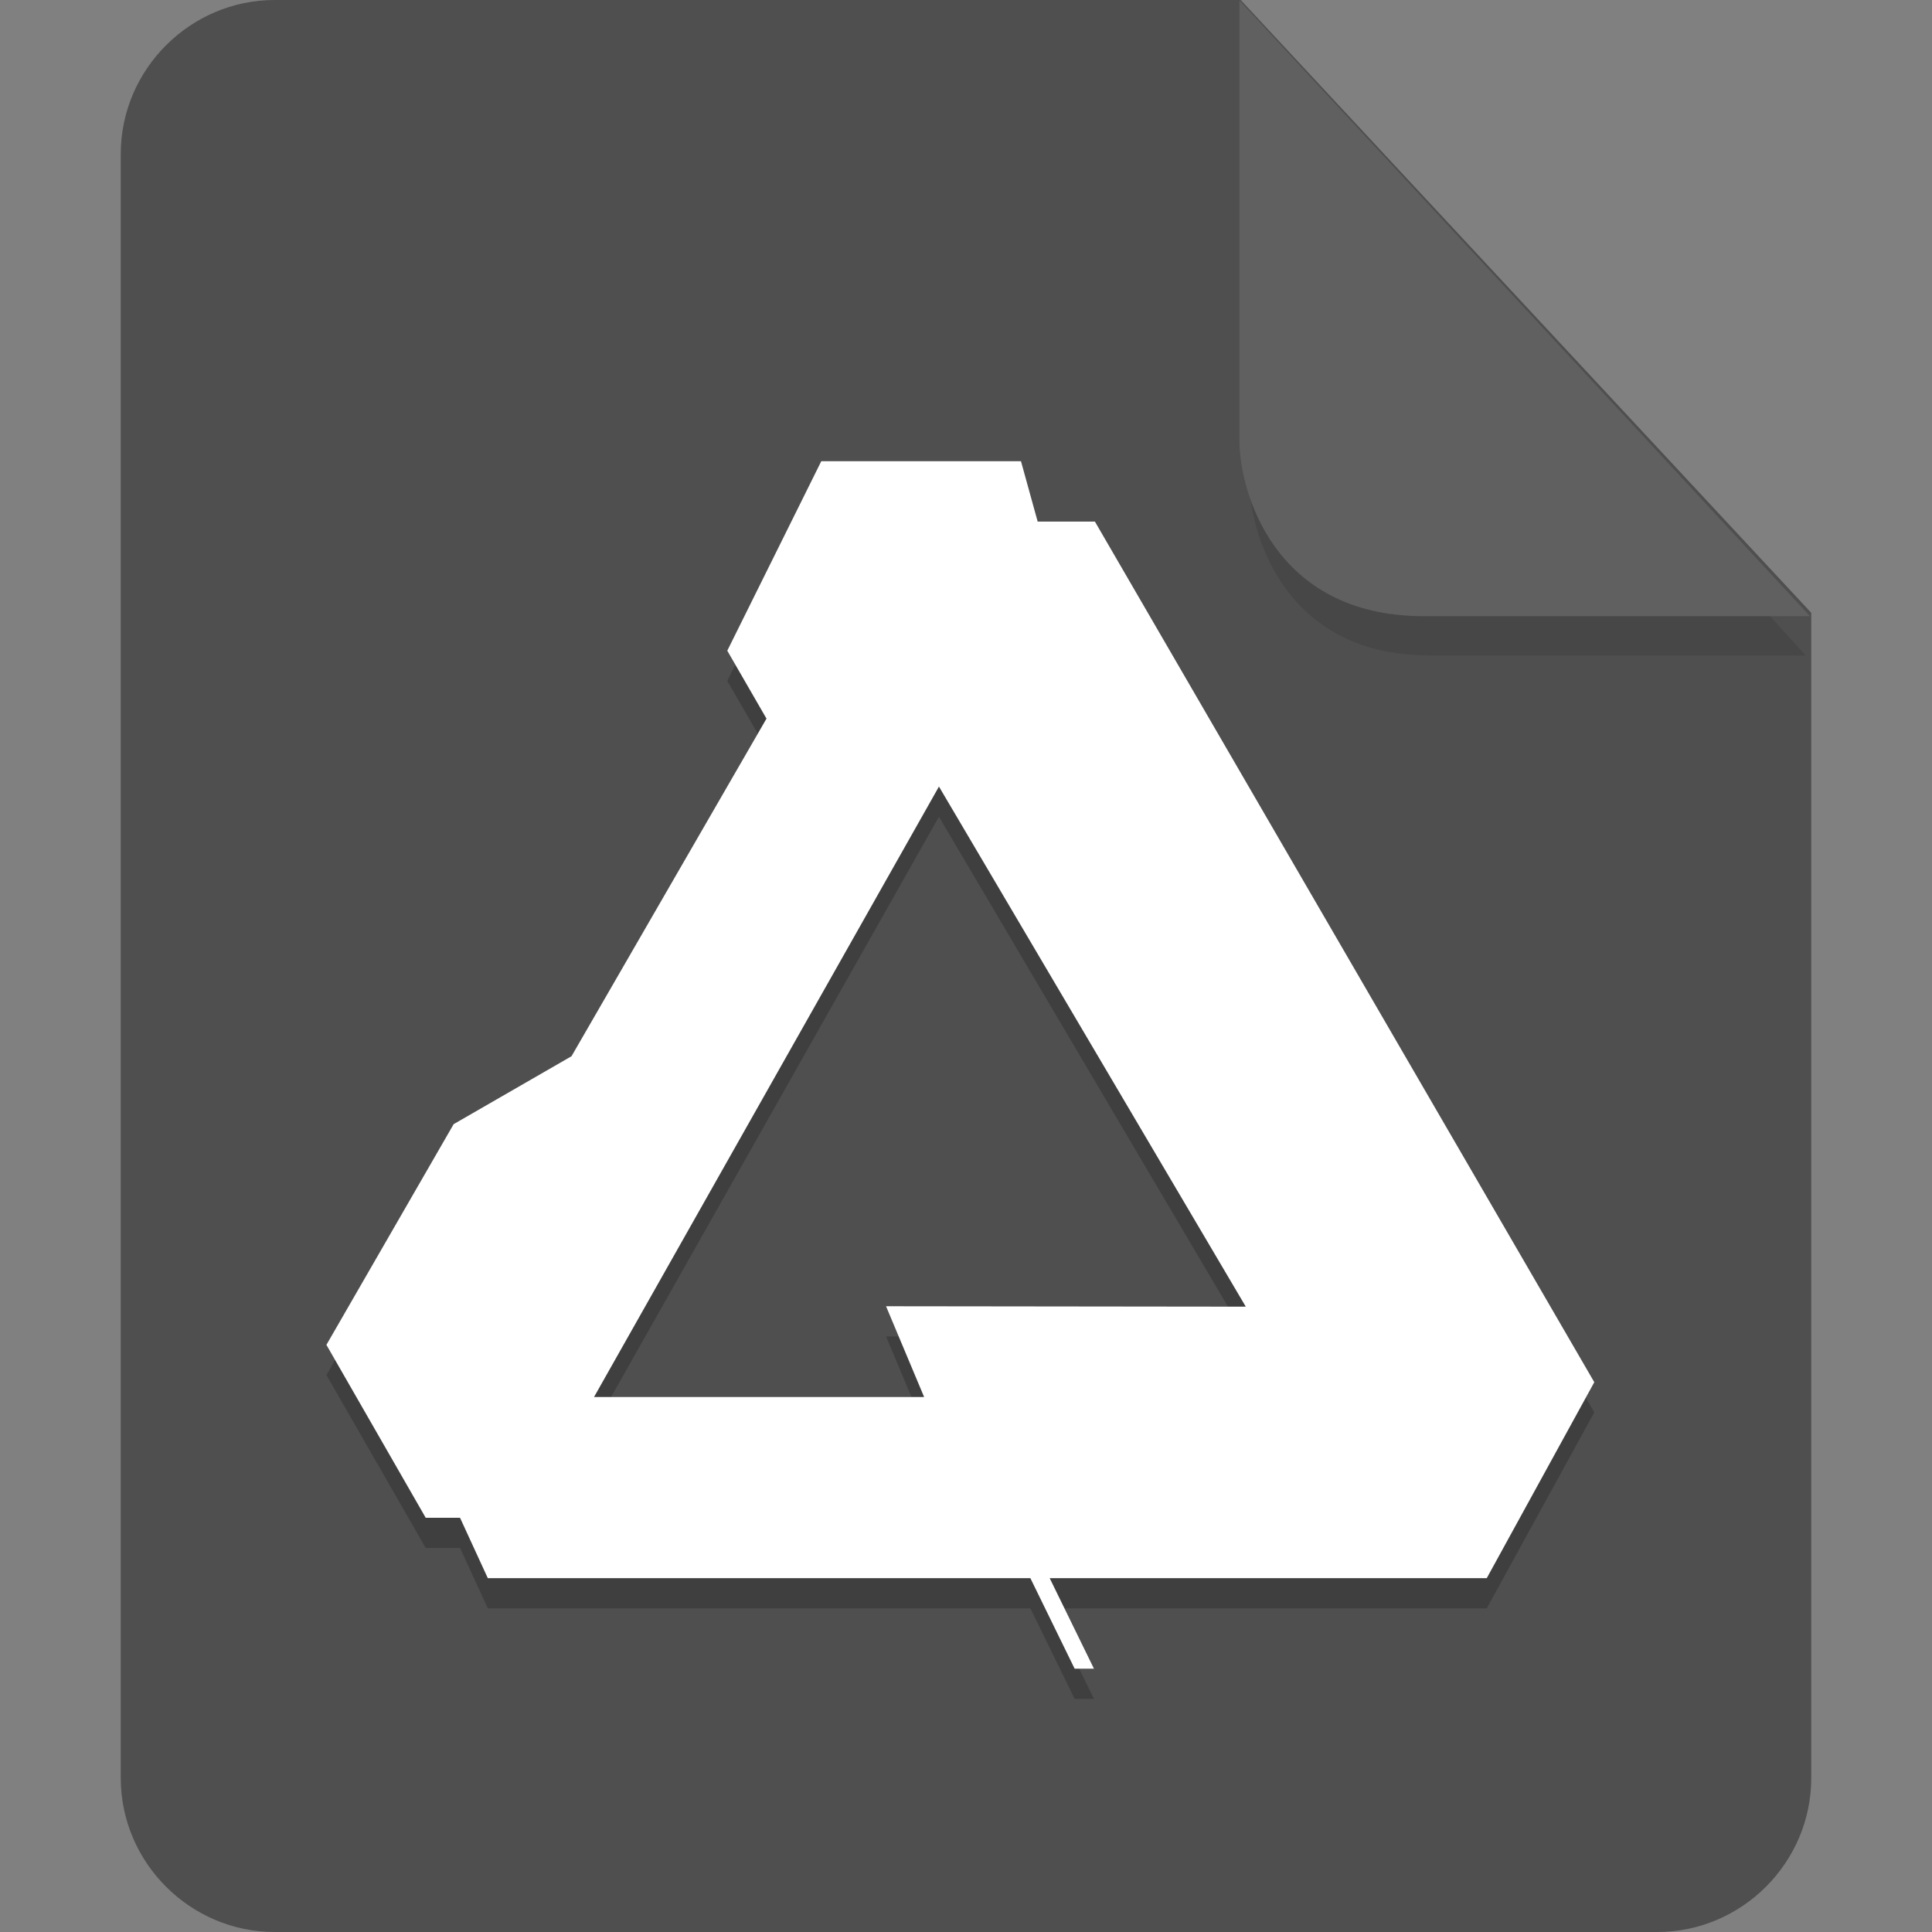 <?xml version="1.0" encoding="UTF-8" standalone="no"?>
<svg
   id="_图层_1"
   data-name="图层_1"
   version="1.1"
   viewBox="0 0 128 128"
   width="16"
   height="16"
   sodipodi:docname="application-afdesigner.svg"
   xml:space="preserve"
   inkscape:version="1.4 (e7c3feb100, 2024-10-09)"
   xmlns:inkscape="http://www.inkscape.org/namespaces/inkscape"
   xmlns:sodipodi="http://sodipodi.sourceforge.net/DTD/sodipodi-0.dtd"
   xmlns="http://www.w3.org/2000/svg"
   xmlns:svg="http://www.w3.org/2000/svg"><rect x="0" y="0" width="128" height="128" fill="#808080" stroke="none"/><sodipodi:namedview
     id="namedview3"
     pagecolor="#505050"
     bordercolor="#eeeeee"
     borderopacity="1"
     inkscape:showpageshadow="0"
     inkscape:pageopacity="0"
     inkscape:pagecheckerboard="0"
     inkscape:deskcolor="#505050"
     inkscape:zoom="10.6875"
     inkscape:cx="32"
     inkscape:cy="18.71345"
     inkscape:window-width="1920"
     inkscape:window-height="939"
     inkscape:window-x="0"
     inkscape:window-y="34"
     inkscape:window-maximized="1"
     inkscape:current-layer="_图层_1" /><!-- Generator: Adobe Illustrator 29.0.1, SVG Export Plug-In . SVG Version: 2.1.0 Build 192)  --><defs
     id="defs1"><style
       id="style1">
      .st0 {
        fill: #0071e9;
      }

      .st1 {
        fill: #fff;
      }

      .st2 {
        fill: #5aaaff;
        isolation: isolate;
        opacity: .5;
      }
    </style></defs><path
     class="st0"
     d="M18.2,0c-5.6,0-10.2,4.6-10.2,10.2v107.6c0,5.6,4.6,10.2,10.2,10.2h91.6c5.6,0,10.2-4.6,10.2-10.2V40.6L82.2,0H18.2Z"
     id="path1"
     style="fill:#4f4f4f;fill-opacity:1" /><path
     class="st2"
     d="m 82.761,2.62 v 29.2 c 0,3.2 2.146,11.6 11.898,11.6 h 24.966 z"
     id="path2"
     style="fill:#000000;fill-opacity:0.2;stroke-width:0.988" /><path
     class="st2"
     d="M 82.117,0.023 V 29.223 c 0,3.2 2.2,11.6 12.2,11.6 h 25.6 z"
     id="path2-3"
     style="opacity:1;isolation:isolate;fill:#606060;fill-opacity:1" /><g
     id="g7"
     transform="matrix(2,0,0,2,-0.374,6.556)"><path
       style="opacity:0.2"
       d="m 27.393,13 h 6.615 l 0.553,2 h 1.896 L 53,43.509 49.438,50 H 34.959 l 1.467,3 h -0.64 L 34.319,50 H 16.346 L 15.426,48 H 14.289 L 11,42.272 v 0 l 4.215,-7.311 3.904,-2.25 6.459,-11.184 -1.299,-2.25 z M 31.291,23.778 19.865,44 h 10.935 l -1.262,-3.007 11.917,0.014 z"
       id="path2-6" /><path
       style="fill:#ffffff"
       d="m 27.393,12 h 6.615 l 0.553,2 h 1.896 L 53,42.509 49.438,49 H 34.959 l 1.467,3 h -0.64 L 34.319,49 H 16.346 L 15.426,47 H 14.289 L 11,41.272 v 0 l 4.215,-7.311 3.904,-2.25 6.459,-11.184 -1.299,-2.25 z M 31.291,22.778 19.865,43 h 10.935 l -1.262,-3.007 11.917,0.014 z"
       id="path3" /></g></svg>
